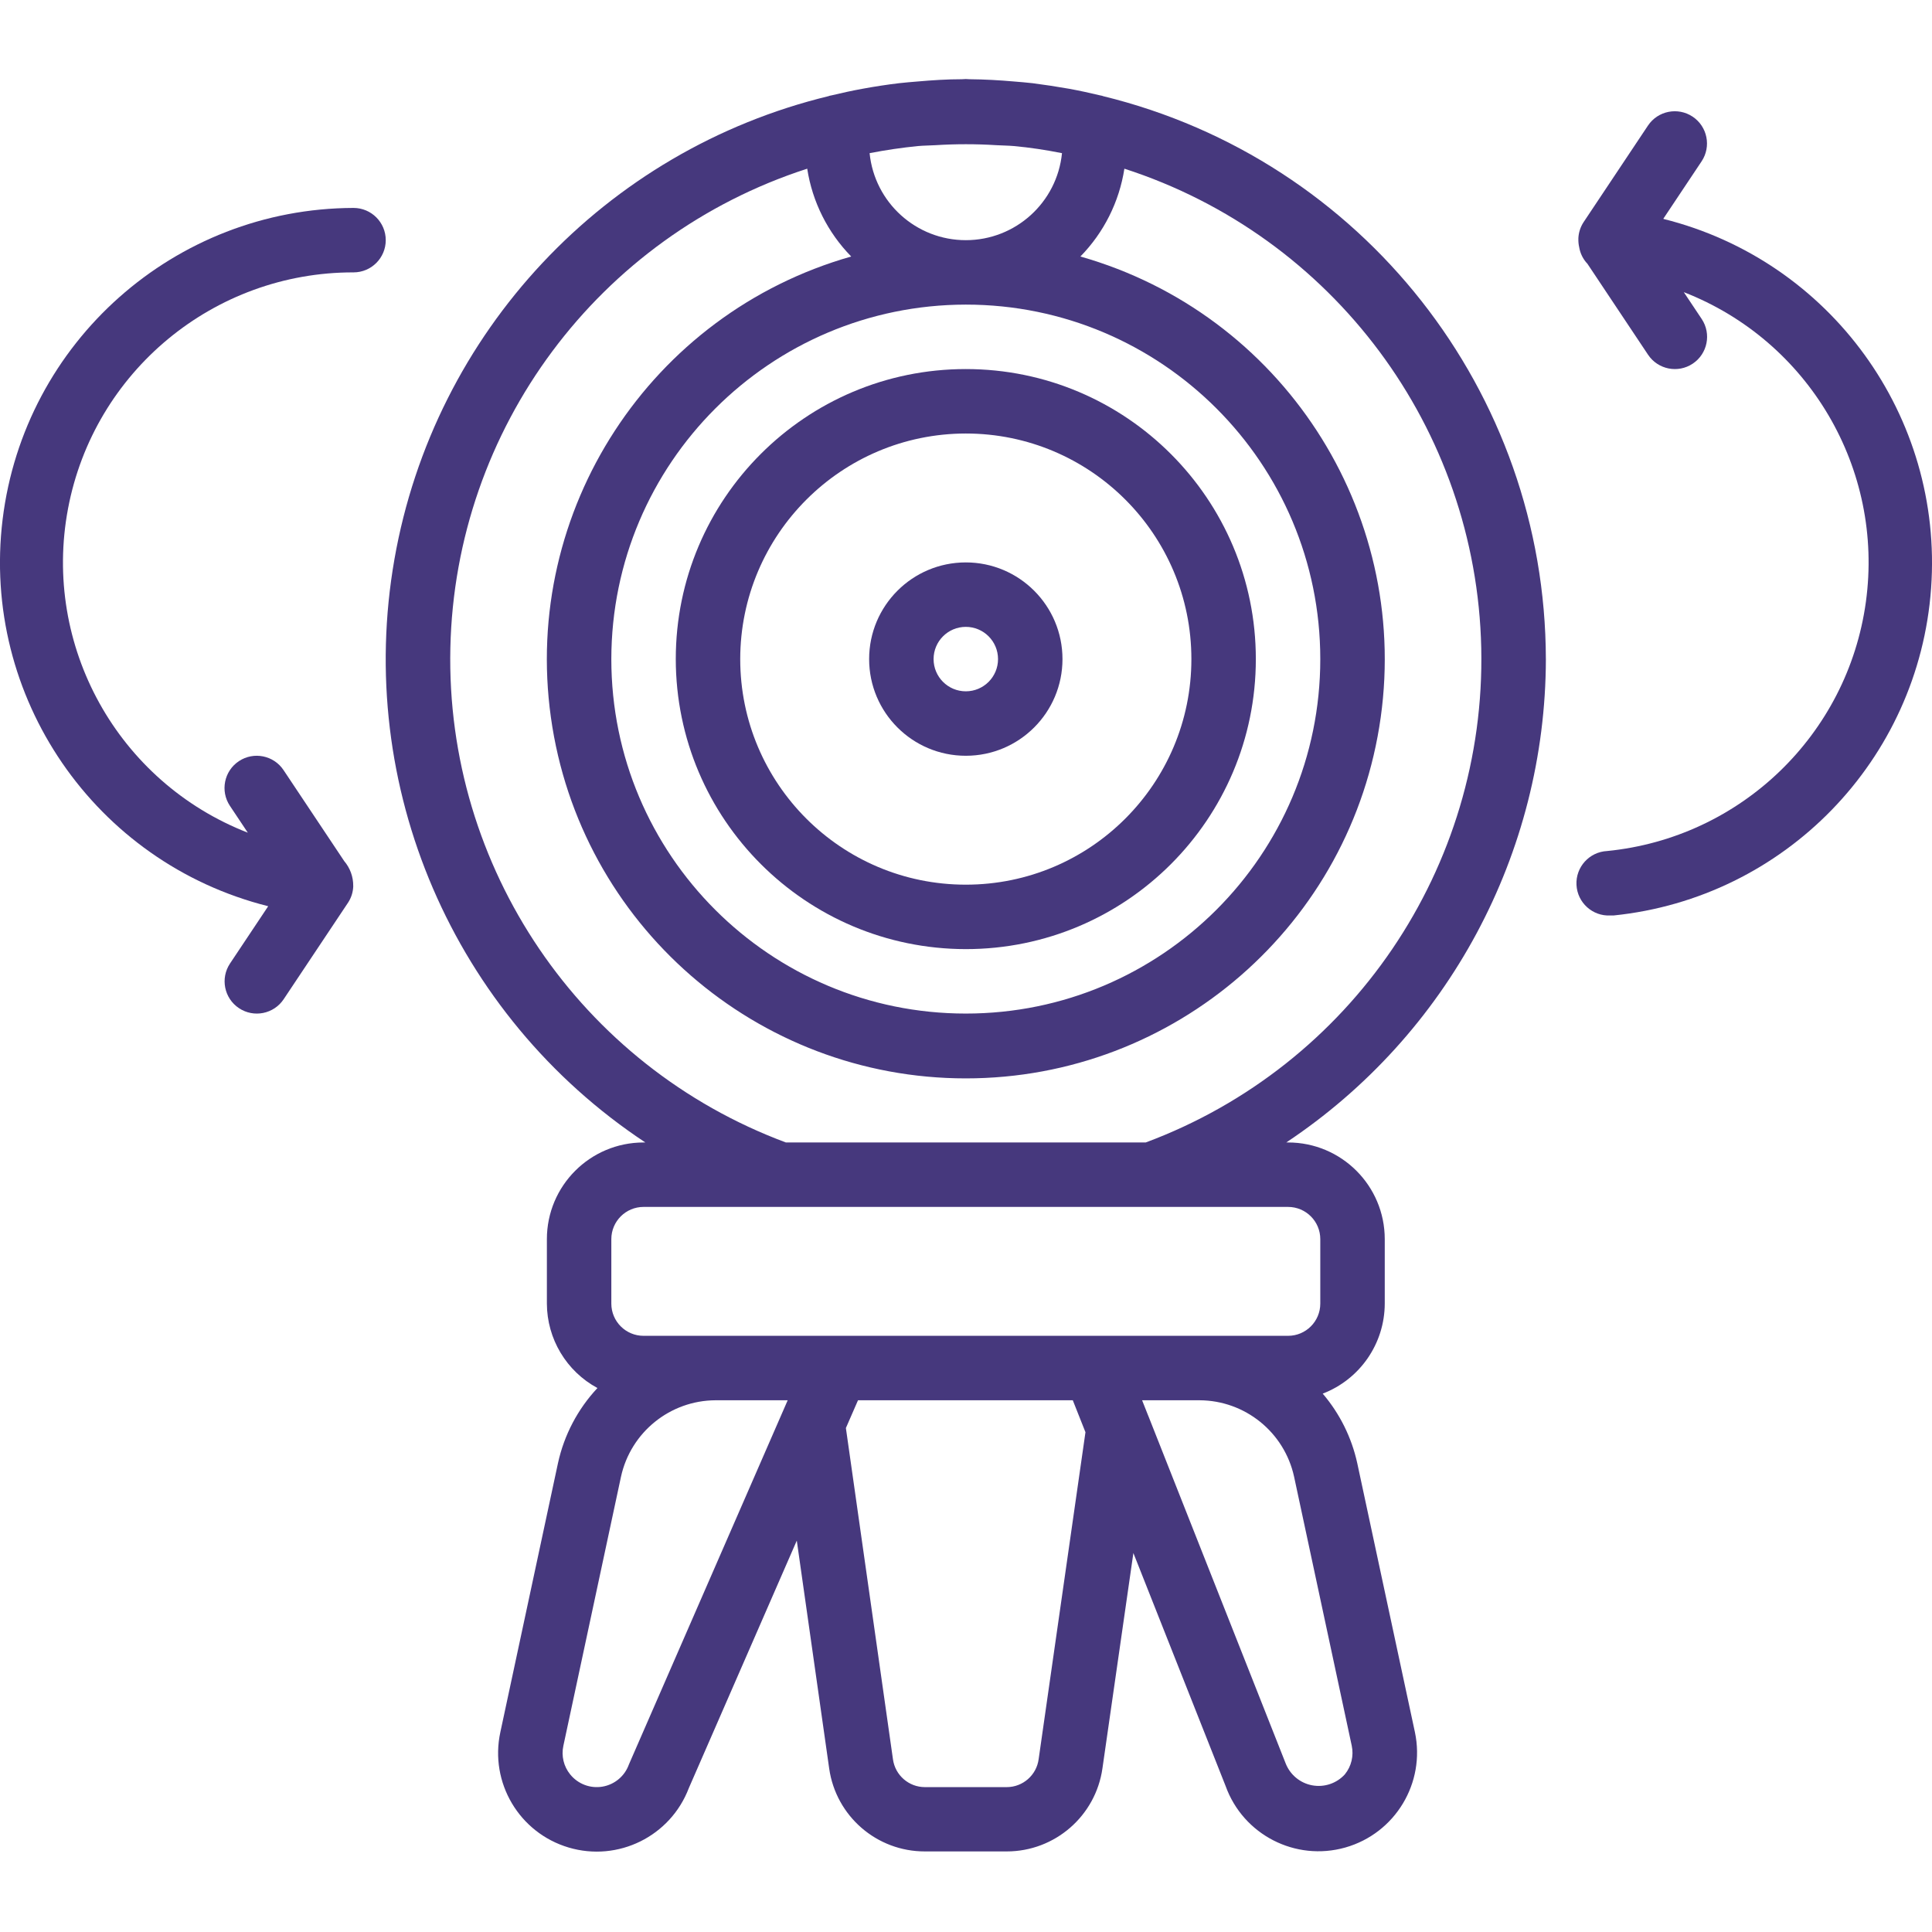 <svg height="479pt" viewBox="0 -19 479.62 479" width="479pt" xmlns="http://www.w3.org/2000/svg" fill="#46387d"><path d="m383.762 144.309c-.121-66.352-45.523-124.047-109.984-139.766l-.137-.066-.535-.109c-2.547-.609-5.105-1.168-7.699-1.641-3.039-.535-6.062-.996-9.07-1.383-1.527-.176-3.07-.297-4.617-.426-3.664-.32-7.32-.527-10.973-.559-.328 0-.648-.051-.984-.051-.336 0-.656.051-.984.051-3.656 0-7.312.238-10.977.559-1.543.129-3.082.25-4.617.426-3.008.359-6.031.824-9.07 1.383-2.594.473-5.152 1.031-7.695 1.641l-.539.109-.133.066c-55.609 13.469-97.949 58.613-107.828 114.973-9.879 56.359 14.578 113.211 62.289 144.793h-.445c-13.258 0-24 10.746-24 24v16c.031 8.758 4.844 16.801 12.551 20.961-4.891 5.223-8.277 11.672-9.801 18.664l-14.305 66.777c-2.703 12.512 4.691 24.992 16.965 28.629 12.273 3.641 25.277-2.793 29.828-14.758l26.801-61.434 8.047 56.609c1.695 11.809 11.82 20.574 23.754 20.551h20.32c11.949 0 22.082-8.797 23.758-20.629l7.68-53.449 22.891 57.832c4.355 12.117 17.352 18.789 29.738 15.27 12.383-3.523 19.926-16.035 17.262-28.629l-14.312-66.77c-1.395-6.375-4.34-12.309-8.578-17.273 9.258-3.551 15.379-12.434 15.402-22.352v-16c0-13.254-10.746-24-24-24h-.449c40.176-26.727 64.355-71.746 64.449-120zm-120.121-125.598c-1.23 12.266-11.555 21.602-23.879 21.602-12.328 0-22.652-9.336-23.883-21.602 4.035-.781 8.035-1.367 12-1.762 1.434-.129 2.898-.129 4.336-.215 5.043-.32 10.098-.32 15.137 0 1.449.086 2.922.086 4.352.215 3.93.359 7.906.961 11.938 1.762zm-23.879 37.598c48.598 0 88 39.398 88 88 0 48.602-39.402 88-88 88-48.602 0-88-39.398-88-88 .055-48.574 39.422-87.941 88-88zm-83.633 362.402c-1.027 2.891-3.539 4.996-6.562 5.512-3.023.516-6.09-.645-8.016-3.031-1.617-1.988-2.242-4.602-1.695-7.105l14.305-66.801c2.418-11.039 12.172-18.926 23.473-18.977h17.91zm101.719-1.328c-.52 3.98-3.914 6.957-7.926 6.961h-20.32c-3.988-.004-7.367-2.941-7.922-6.891l-11.688-82.254 3.008-6.891h53.32l3.145 7.93zm76 3.809c-2.051 2.238-5.109 3.262-8.098 2.707-2.984-.555-5.473-2.609-6.582-5.438l-34.078-86.223-.113-.266-1.449-3.664h14.266c11.301.051 21.051 7.938 23.465 18.977l14.309 66.77c.539 2.504-.082 5.113-1.695 7.102zm-6.086-132.883v16c0 4.418-3.582 8-8 8h-160c-4.418 0-8-3.582-8-8v-16c0-4.418 3.582-8 8-8h160c4.418 0 8 3.582 8 8zm-43.336-24h-89.328c-51.066-19.016-84.492-68.277-83.297-122.754 1.191-54.477 36.742-102.227 88.59-118.988 1.273 8.23 5.094 15.852 10.922 21.801-49.91 14.191-81.723 63.004-74.555 114.395 7.164 51.391 51.113 89.637 103.004 89.637 51.887 0 95.836-38.246 103.004-89.637 7.164-51.391-24.648-100.203-74.559-114.395 5.828-5.949 9.648-13.57 10.922-21.801 51.848 16.762 87.398 64.512 88.59 118.988 1.195 54.477-32.23 103.738-83.293 122.754zm0 0"/><path d="m239.762 216.309c39.762 0 72-32.234 72-72 0-39.762-32.238-72-72-72-39.766 0-72 32.238-72 72 .047 39.746 32.254 71.953 72 72zm0-128c30.926 0 56 25.074 56 56 0 30.93-25.074 56-56 56-30.93 0-56-25.07-56-56 .035-30.91 25.086-55.965 56-56zm0 0"/><path d="m239.762 168.309c13.254 0 24-10.742 24-24 0-13.254-10.746-24-24-24-13.258 0-24 10.746-24 24 0 13.258 10.742 24 24 24zm0-32c4.418 0 8 3.582 8 8 0 4.418-3.582 8-8 8s-8-3.582-8-8c0-4.418 3.582-8 8-8zm0 0"/><path d="m87.762 32.309c-44.383.121-81.727 33.273-87.113 77.328-5.383 44.051 22.883 85.219 65.93 96.023l-9.473 14.211c-2.453 3.676-1.461 8.645 2.215 11.094 3.676 2.453 8.645 1.461 11.098-2.215l16-24c.766-1.172 1.203-2.527 1.27-3.93v-.191c.023-2.266-.777-4.461-2.246-6.184l-15.051-22.574c-2.449-3.676-7.418-4.668-11.094-2.219-3.676 2.453-4.668 7.422-2.215 11.098l4.438 6.656c-32.301-12.574-51.059-46.379-44.633-80.445 6.426-34.062 36.211-58.711 70.875-58.652 4.418 0 8-3.582 8-8 0-4.418-3.582-8-8-8zm0 0"/><path d="m412.945 34.957 9.473-14.207c2.449-3.676 1.457-8.645-2.219-11.098-3.676-2.449-8.645-1.457-11.094 2.219l-16 24c-.766 1.176-1.203 2.535-1.273 3.934v.184c-.02.691.047 1.379.199 2.051.25 1.551.965 2.996 2.051 4.137l15.047 22.574c2.453 3.676 7.418 4.668 11.094 2.215 3.676-2.449 4.668-7.418 2.219-11.094l-4.441-6.656c31.039 12.086 49.734 43.883 45.207 76.883-4.527 32.996-31.102 58.582-64.246 61.859-4.418.223-7.82 3.984-7.602 8.402.223 4.418 3.984 7.82 8.402 7.598h.797c42.527-4.34 75.781-38.617 78.836-81.254 3.055-42.637-24.973-81.305-66.441-91.664zm0 0"/></svg>